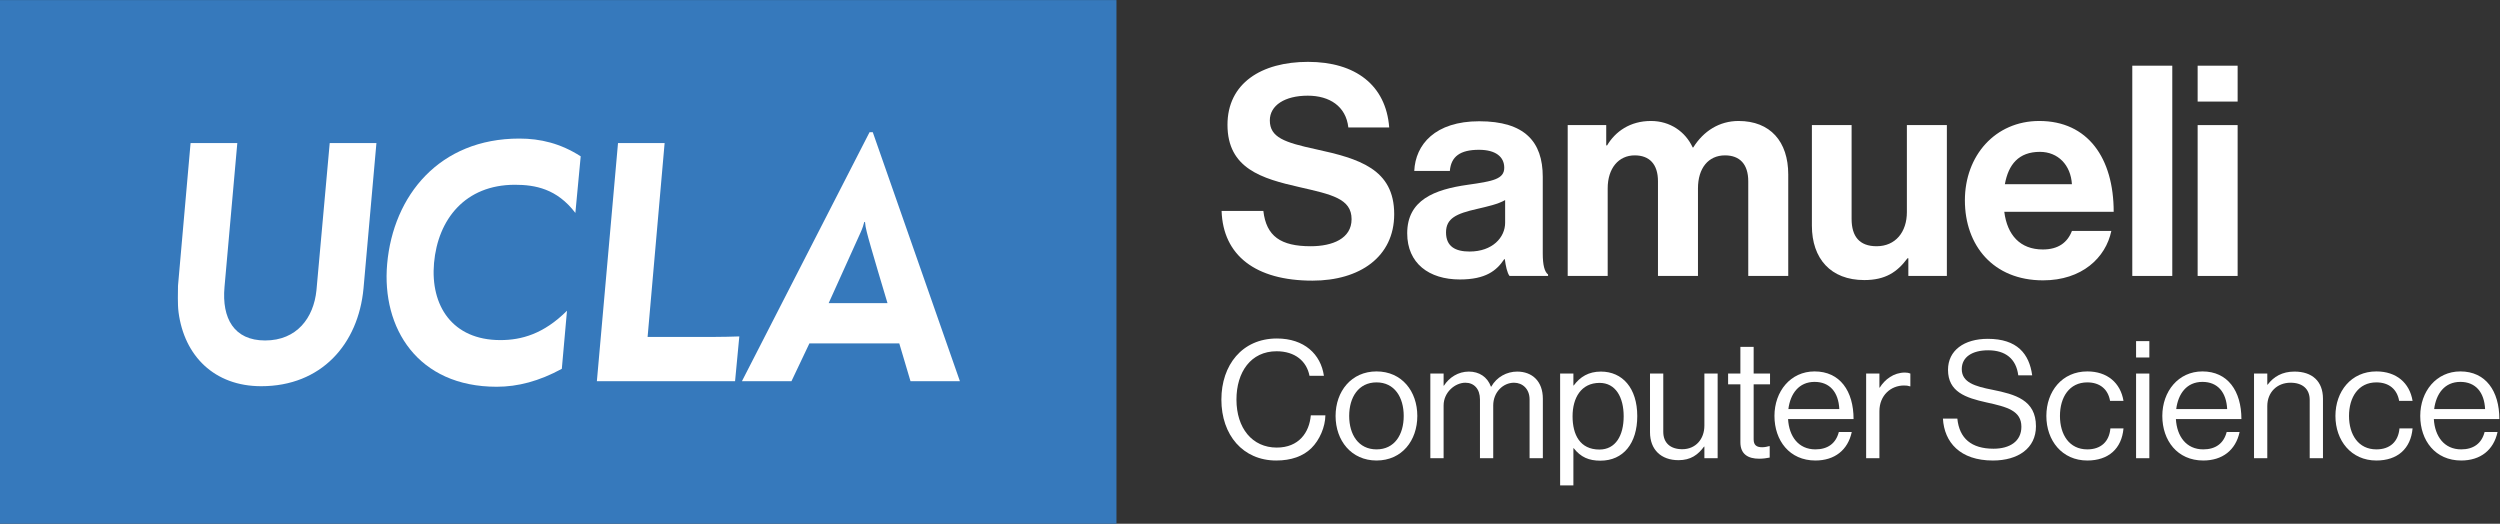 <?xml version="1.0" encoding="UTF-8" standalone="no"?>
<!-- Created with Inkscape (http://www.inkscape.org/) -->

<svg
   version="1.1"
   id="svg2"
   width="274.773"
   height="57.56"
   viewBox="0 0 274.773 57.56"
   sodipodi:docname="UCLA_Samueli_CS_block_cmyk_rev.eps"
   xmlns:inkscape="http://www.inkscape.org/namespaces/inkscape"
   xmlns:sodipodi="http://sodipodi.sourceforge.net/DTD/sodipodi-0.dtd"
   xmlns="http://www.w3.org/2000/svg"
   xmlns:svg="http://www.w3.org/2000/svg">
  <rect x="0" y="0" width="274.773" height="57.56" fill="#333333" stroke="none"/>
  <defs
     id="defs6" />
  <sodipodi:namedview
     id="namedview4"
     pagecolor="#ffffff"
     bordercolor="#000000"
     borderopacity="0.25"
     inkscape:showpageshadow="2"
     inkscape:pageopacity="0.0"
     inkscape:pagecheckerboard="0"
     inkscape:deskcolor="#d1d1d1" />
  <g
     id="g8"
     inkscape:groupmode="layer"
     inkscape:label="ink_ext_XXXXXX"
     transform="matrix(1.333,0,0,-1.333,0,57.56)">
    <g
       id="g10"
       transform="scale(0.1)">
      <path
         d="m 1007.24,257.867 h 34.43 c 2.42,-20.847 14.3,-29.09 39.04,-29.09 17.94,0 33.7,6.297 33.7,22.305 0,16.973 -16.49,20.359 -42.92,26.426 -31.03,7.031 -59.4,15.273 -59.4,51.406 0,34.18 27.88,51.883 66.43,51.883 39.04,0 64.26,-19.16 66.92,-54.07 h -33.7 c -1.94,17.461 -15.52,26.191 -33.46,26.191 -18.91,0 -31.27,-8.008 -31.27,-20.371 0,-14.063 12.12,-18.184 37.82,-23.762 35.64,-7.762 64.73,-16.25 64.73,-53.582 0,-35.156 -28.36,-54.797 -67.4,-54.797 -47.03,0 -73.71,20.852 -74.92,57.461"
         style="fill:#ffffff;fill-opacity:1;fill-rule:nonzero;stroke:none"
         id="path12" />
      <path
         d="m 1241.02,248.172 v 18.672 c -5.82,-3.399 -14.79,-5.344 -23.03,-7.278 -17.22,-3.875 -25.71,-7.761 -25.71,-19.394 0,-11.641 7.76,-15.762 19.4,-15.762 18.91,0 29.34,11.633 29.34,23.762 z m -0.25,-30.07 h -0.48 c -6.3,-9.454 -15.27,-16.727 -36.61,-16.727 -25.46,0 -43.4,13.34 -43.4,38.066 0,27.403 22.31,36.122 49.95,40.008 20.6,2.91 30.06,4.602 30.06,14.063 0,8.965 -7.03,14.785 -20.85,14.785 -15.52,0 -23.04,-5.574 -24,-17.449 h -29.34 c 0.97,21.816 17.21,40.976 53.58,40.976 37.34,0 52.37,-16.738 52.37,-45.832 v -63.281 c 0,-9.453 1.46,-15.027 4.37,-17.215 v -1.211 h -31.76 c -1.94,2.422 -3.16,8.242 -3.89,13.817"
         style="fill:#ffffff;fill-opacity:1;fill-rule:nonzero;stroke:none"
         id="path14" />
      <path
         d="m 1292.61,328.668 h 31.76 v -16.727 h 0.73 c 6.78,11.395 18.91,20.118 36.12,20.118 15.76,0 28.37,-8.723 34.43,-21.817 h 0.49 c 8.48,13.574 21.58,21.817 37.33,21.817 26.19,0 40.98,-16.973 40.98,-44.121 v -83.653 h -32.97 v 78.074 c 0,14.063 -7.03,21.34 -19.16,21.34 -13.82,0 -22.3,-10.676 -22.3,-27.16 v -72.254 h -32.98 v 78.074 c 0,14.063 -7.03,21.34 -19.16,21.34 -13.33,0 -22.3,-10.676 -22.3,-27.16 v -72.254 h -32.97 v 124.383"
         style="fill:#ffffff;fill-opacity:1;fill-rule:nonzero;stroke:none"
         id="path16" />
      <path
         d="m 1573.48,204.285 v 14.551 h -0.72 c -8.49,-11.398 -18.19,-17.949 -35.65,-17.949 -27.64,0 -43.16,17.703 -43.16,44.863 v 82.918 h 32.74 v -77.344 c 0,-14.551 6.55,-22.547 20.61,-22.547 15.52,0 24.97,11.629 24.97,28.125 v 71.766 h 32.97 V 204.285 h -31.76"
         style="fill:#ffffff;fill-opacity:1;fill-rule:nonzero;stroke:none"
         id="path18" />
      <path
         d="m 1653.07,279.93 h 55.28 c -0.96,15.761 -11.39,26.668 -26.42,26.668 -17.46,0 -25.95,-10.418 -28.86,-26.668 z m -32.97,-13.332 c 0,36.855 24.97,65.461 61.34,65.461 40.01,0 61.35,-30.547 61.35,-74.914 h -90.2 c 2.42,-19.161 13.09,-31.036 31.76,-31.036 12.85,0 20.37,5.813 24,15.274 h 32.49 c -4.6,-22.07 -24.24,-40.731 -56.25,-40.731 -41.22,0 -64.49,28.848 -64.49,65.946"
         style="fill:#ffffff;fill-opacity:1;fill-rule:nonzero;stroke:none"
         id="path20" />
      <path
         d="m 1758.13,377.645 h 32.97 v -173.36 h -32.97 v 173.36"
         style="fill:#ffffff;fill-opacity:1;fill-rule:nonzero;stroke:none"
         id="path22" />
      <path
         d="m 1812.01,328.668 h 32.97 V 204.285 h -32.97 z m 0,48.977 h 32.97 v -29.582 h -32.97 v 29.582"
         style="fill:#ffffff;fill-opacity:1;fill-rule:nonzero;stroke:none"
         id="path24" />
      <path
         d="M 920.547,0 H 0 V 431.738 H 920.547 V 0"
         style="fill:#3679bc;fill-opacity:1;fill-rule:nonzero;stroke:none"
         id="path26" />
      <path
         d="m 147.215,174.363 c -0.891,6.895 -0.453,16.879 -0.453,21.778 l 10.371,117.695 h 38.531 L 185.102,195.102 c -2.282,-25.696 7.808,-44.016 33.457,-44.016 26.222,0 40.082,18.637 42.367,41.434 l 10.933,121.316 h 38.512 L 299.727,194.039 c -4.297,-46.121 -34.899,-80.668 -84.364,-80.668 -38.578,0 -63.429,24.934 -68.148,60.992"
         style="fill:#ffffff;fill-opacity:1;fill-rule:nonzero;stroke:none"
         id="path28" />
      <path
         d="m 319.223,214.219 c 5.027,56.492 43.144,103.336 108.98,103.336 17.348,0 33.973,-3.961 50.598,-14.637 l -4.395,-46.68 c -15.191,19.985 -33.222,23.219 -49.875,23.219 -40.968,0 -63.437,-28.449 -66.66,-64.473 -3.109,-35.074 14.996,-63.589 54.688,-63.589 17.328,0 35.695,4.992 54.937,24.21 l -4.262,-47.91 c -18.726,-10.156 -36.164,-14.777 -53.703,-14.777 -65.152,0 -94.992,48.398 -90.308,101.301"
         style="fill:#ffffff;fill-opacity:1;fill-rule:nonzero;stroke:none"
         id="path30" />
      <path
         d="m 509.566,313.836 h 38.426 L 533.965,154.012 h 55.058 c 3.875,0 17.004,0.203 20.563,0.41 -0.199,-1.922 -3.504,-36.926 -3.504,-36.926 H 492.137 l 17.429,196.34"
         style="fill:#ffffff;fill-opacity:1;fill-rule:nonzero;stroke:none"
         id="path32" />
      <path
         d="m 719.617,322.824 -2.66,-0.035 -105.219,-205.293 h 40.84 l 14.785,31.145 h 74.125 l 9.25,-31.145 h 40.735 z m -9.855,-82.289 c 1.277,2.789 2.402,6.235 2.843,8.235 0.012,0.035 0.618,0.035 0.618,0.035 0.207,-2.481 0.66,-5.414 1.461,-8.305 2.101,-8.953 17.082,-58.656 17.082,-58.656 h -48.52 c 0,0 26,57.422 26.516,58.691"
         style="fill:#ffffff;fill-opacity:1;fill-rule:nonzero;stroke:none"
         id="path34" />
      <path
         d="m 1007.06,102.34 c 0,28.359 17.02,50.371 45.78,50.371 22.55,0 36.2,-12.969 38.76,-30.781 h -11.89 c -2.29,12.011 -11.87,20.254 -27.14,20.254 -21.2,0 -33.08,-17.149 -33.08,-39.844 0,-23.633 13.1,-39.571 33.22,-39.571 18.23,0 26.87,12.422 28.09,26.602 h 12.02 c -0.14,-9.59 -4.73,-20.391 -11.62,-27.129 -6.75,-6.621 -16.61,-10.137 -28.9,-10.137 -27.41,0 -45.24,20.938 -45.24,50.234"
         style="fill:#ffffff;fill-opacity:1;fill-rule:nonzero;stroke:none"
         id="path36" />
      <path
         d="m 1157.4,88.844 c 0,15.39 -7.56,27.676 -22.42,27.676 -14.85,0 -22.55,-12.286 -22.55,-27.676 0,-15.41 7.7,-27.559 22.55,-27.559 14.86,0 22.42,12.148 22.42,27.559 z m -56.18,0 c 0,20.254 12.97,36.719 33.76,36.719 20.94,0 33.63,-16.465 33.63,-36.719 0,-20.273 -12.69,-36.738 -33.63,-36.738 -20.79,0 -33.76,16.465 -33.76,36.738"
         style="fill:#ffffff;fill-opacity:1;fill-rule:nonzero;stroke:none"
         id="path38" />
      <path
         d="m 1179.35,123.805 h 10.94 v -9.981 h 0.27 c 4.32,6.739 11.75,11.602 20.52,11.602 8.51,0 15.26,-4.317 18.23,-12.422 h 0.27 c 4.46,7.969 12.84,12.422 21.34,12.422 12.42,0 21.2,-7.969 21.2,-22.403 V 54 h -10.94 v 48.477 c 0,8.632 -5.8,13.769 -12.83,13.769 -9.05,0 -17.15,-7.832 -17.15,-18.769 V 54 h -10.93 v 48.477 c 0,8.632 -4.87,13.769 -12.02,13.769 -8.51,0 -17.96,-7.832 -17.96,-18.769 V 54 h -10.94 v 69.805"
         style="fill:#ffffff;fill-opacity:1;fill-rule:nonzero;stroke:none"
         id="path40" />
      <path
         d="m 1338.76,88.57 c 0,15.664 -6.62,27.539 -19.86,27.539 -15.25,0 -22.28,-12.421 -22.28,-27.539 0,-15.137 6.08,-27.422 22.15,-27.422 13.37,0 19.99,11.621 19.99,27.422 z m -52.4,35.235 h 10.94 v -9.844 h 0.27 c 5.27,7.148 12.29,11.465 22.42,11.465 17.68,0 29.97,-13.496 29.97,-36.719 0,-22.422 -11.48,-36.738 -30.38,-36.738 -9.45,0 -16.2,2.832 -22.01,10.273 h -0.27 V 31.578 h -10.94 v 92.227"
         style="fill:#ffffff;fill-opacity:1;fill-rule:nonzero;stroke:none"
         id="path42" />
      <path
         d="m 1405.31,54 v 9.59 h -0.27 c -5,-6.758 -10.94,-11.211 -21.07,-11.211 -14.31,0 -23.5,8.633 -23.5,23.086 v 48.34 h 10.94 V 75.738 c 0,-9.043 5.8,-14.316 15.66,-14.316 11.08,0 18.24,8.379 18.24,19.453 v 42.93 h 10.93 V 54 h -10.93"
         style="fill:#ffffff;fill-opacity:1;fill-rule:nonzero;stroke:none"
         id="path44" />
      <path
         d="m 1424.86,123.805 h 10.13 v 22.011 h 10.94 v -22.011 h 13.5 v -8.907 h -13.5 V 69.527 c 0,-4.863 2.56,-6.484 7.02,-6.484 2.16,0 4.59,0.547 5.81,0.938 h 0.4 v -9.453 c -2.56,-0.527 -5.53,-0.938 -8.78,-0.938 -8.91,0 -15.39,3.652 -15.39,13.496 v 47.812 h -10.13 v 8.907"
         style="fill:#ffffff;fill-opacity:1;fill-rule:nonzero;stroke:none"
         id="path46" />
      <path
         d="m 1474.56,94.508 h 42 c -0.67,13.906 -7.83,22.422 -20.39,22.422 -12.96,0 -19.99,-9.727 -21.61,-22.422 z m -11.48,-5.664 c 0,20.254 13.24,36.719 33.09,36.719 20.93,0 32.14,-16.192 32.14,-39.297 h -54.01 c 0.8,-14.18 8.5,-24.98 22.54,-24.98 10.13,0 16.88,4.863 19.32,14.316 h 10.66 c -3.24,-14.98 -14.18,-23.496 -29.98,-23.496 -21.33,0 -33.76,16.465 -33.76,36.738"
         style="fill:#ffffff;fill-opacity:1;fill-rule:nonzero;stroke:none"
         id="path48" />
      <path
         d="m 1549.62,112.203 h 0.27 c 4.19,6.738 11.48,12.422 20.8,12.422 2.02,0 3.1,-0.273 4.45,-0.82 v -10.528 h -0.41 c -1.62,0.547 -2.7,0.684 -4.85,0.684 -10.81,0 -20.26,-8.106 -20.26,-21.211 V 54 h -10.94 v 69.805 h 10.94 v -11.602"
         style="fill:#ffffff;fill-opacity:1;fill-rule:nonzero;stroke:none"
         id="path50" />
      <path
         d="m 1601.99,86.676 h 11.89 c 1.62,-16.348 11.61,-24.844 29.84,-24.844 13.37,0 22.96,6.074 22.96,18.086 0,13.242 -11.62,16.348 -28.9,20.117 -17.02,3.789 -31.6,8.653 -31.6,26.875 0,15.938 13.23,25.528 32.81,25.528 24.18,0 34.17,-12.286 36.6,-30.118 h -11.48 c -1.75,13.789 -10.67,20.664 -24.84,20.664 -13.1,0 -21.75,-5.527 -21.75,-15.527 0,-10.937 10.8,-14.18 25.26,-17.012 18.77,-3.789 35.91,-8.379 35.91,-30.117 0,-18.086 -14.71,-28.223 -35.51,-28.223 -27.14,0 -40.11,15.117 -41.19,34.57"
         style="fill:#ffffff;fill-opacity:1;fill-rule:nonzero;stroke:none"
         id="path52" />
      <path
         d="m 1687.27,88.844 c 0,20.254 12.96,36.719 33.76,36.719 16.47,0 27.41,-9.454 29.84,-24.297 h -11.07 c -1.62,9.453 -8.24,15.254 -18.77,15.254 -14.86,0 -22.55,-12.286 -22.55,-27.676 0,-15.41 7.69,-27.559 22.55,-27.559 11.34,0 18.09,6.484 19.04,17.285 h 10.8 c -1.48,-16.738 -12.42,-26.465 -29.84,-26.465 -20.8,0 -33.76,16.465 -33.76,36.738"
         style="fill:#ffffff;fill-opacity:1;fill-rule:nonzero;stroke:none"
         id="path54" />
      <path
         d="m 1761.25,123.805 h 10.94 V 54 h -10.94 z m 0,26.738 h 10.94 v -13.496 h -10.94 v 13.496"
         style="fill:#ffffff;fill-opacity:1;fill-rule:nonzero;stroke:none"
         id="path56" />
      <path
         d="m 1794.35,94.508 h 42 c -0.68,13.906 -7.84,22.422 -20.39,22.422 -12.96,0 -19.99,-9.727 -21.61,-22.422 z m -11.47,-5.664 c 0,20.254 13.23,36.719 33.08,36.719 20.93,0 32.14,-16.192 32.14,-39.297 h -54.02 c 0.81,-14.18 8.51,-24.98 22.56,-24.98 10.13,0 16.87,4.863 19.31,14.316 h 10.66 c -3.23,-14.98 -14.18,-23.496 -29.97,-23.496 -21.34,0 -33.76,16.465 -33.76,36.738"
         style="fill:#ffffff;fill-opacity:1;fill-rule:nonzero;stroke:none"
         id="path58" />
      <path
         d="m 1869.44,114.625 h 0.27 c 5,6.621 12.02,10.801 22.14,10.801 14.59,0 23.5,-7.969 23.5,-22.403 V 54 h -10.94 v 48.066 c 0,9.043 -5.94,14.18 -15.8,14.18 -11.07,0 -19.17,-7.832 -19.17,-19.316 V 54 h -10.94 v 69.805 h 10.94 v -9.18"
         style="fill:#ffffff;fill-opacity:1;fill-rule:nonzero;stroke:none"
         id="path60" />
      <path
         d="m 1925.62,88.844 c 0,20.254 12.96,36.719 33.76,36.719 16.48,0 27.42,-9.454 29.85,-24.297 h -11.08 c -1.62,9.453 -8.24,15.254 -18.77,15.254 -14.86,0 -22.56,-12.286 -22.56,-27.676 0,-15.41 7.7,-27.559 22.56,-27.559 11.34,0 18.1,6.484 19.04,17.285 h 10.81 c -1.5,-16.738 -12.43,-26.465 -29.85,-26.465 -20.8,0 -33.76,16.465 -33.76,36.738"
         style="fill:#ffffff;fill-opacity:1;fill-rule:nonzero;stroke:none"
         id="path62" />
      <path
         d="m 2007.03,94.508 h 41.99 c -0.67,13.906 -7.83,22.422 -20.39,22.422 -12.96,0 -19.98,-9.727 -21.6,-22.422 z m -11.48,-5.664 c 0,20.254 13.24,36.719 33.08,36.719 20.94,0 32.15,-16.192 32.15,-39.297 h -54.02 c 0.81,-14.18 8.5,-24.98 22.55,-24.98 10.13,0 16.88,4.863 19.31,14.316 h 10.67 c -3.24,-14.98 -14.18,-23.496 -29.98,-23.496 -21.33,0 -33.76,16.465 -33.76,36.738"
         style="fill:#ffffff;fill-opacity:1;fill-rule:nonzero;stroke:none"
         id="path64" />
    </g>
  </g>
</svg>
